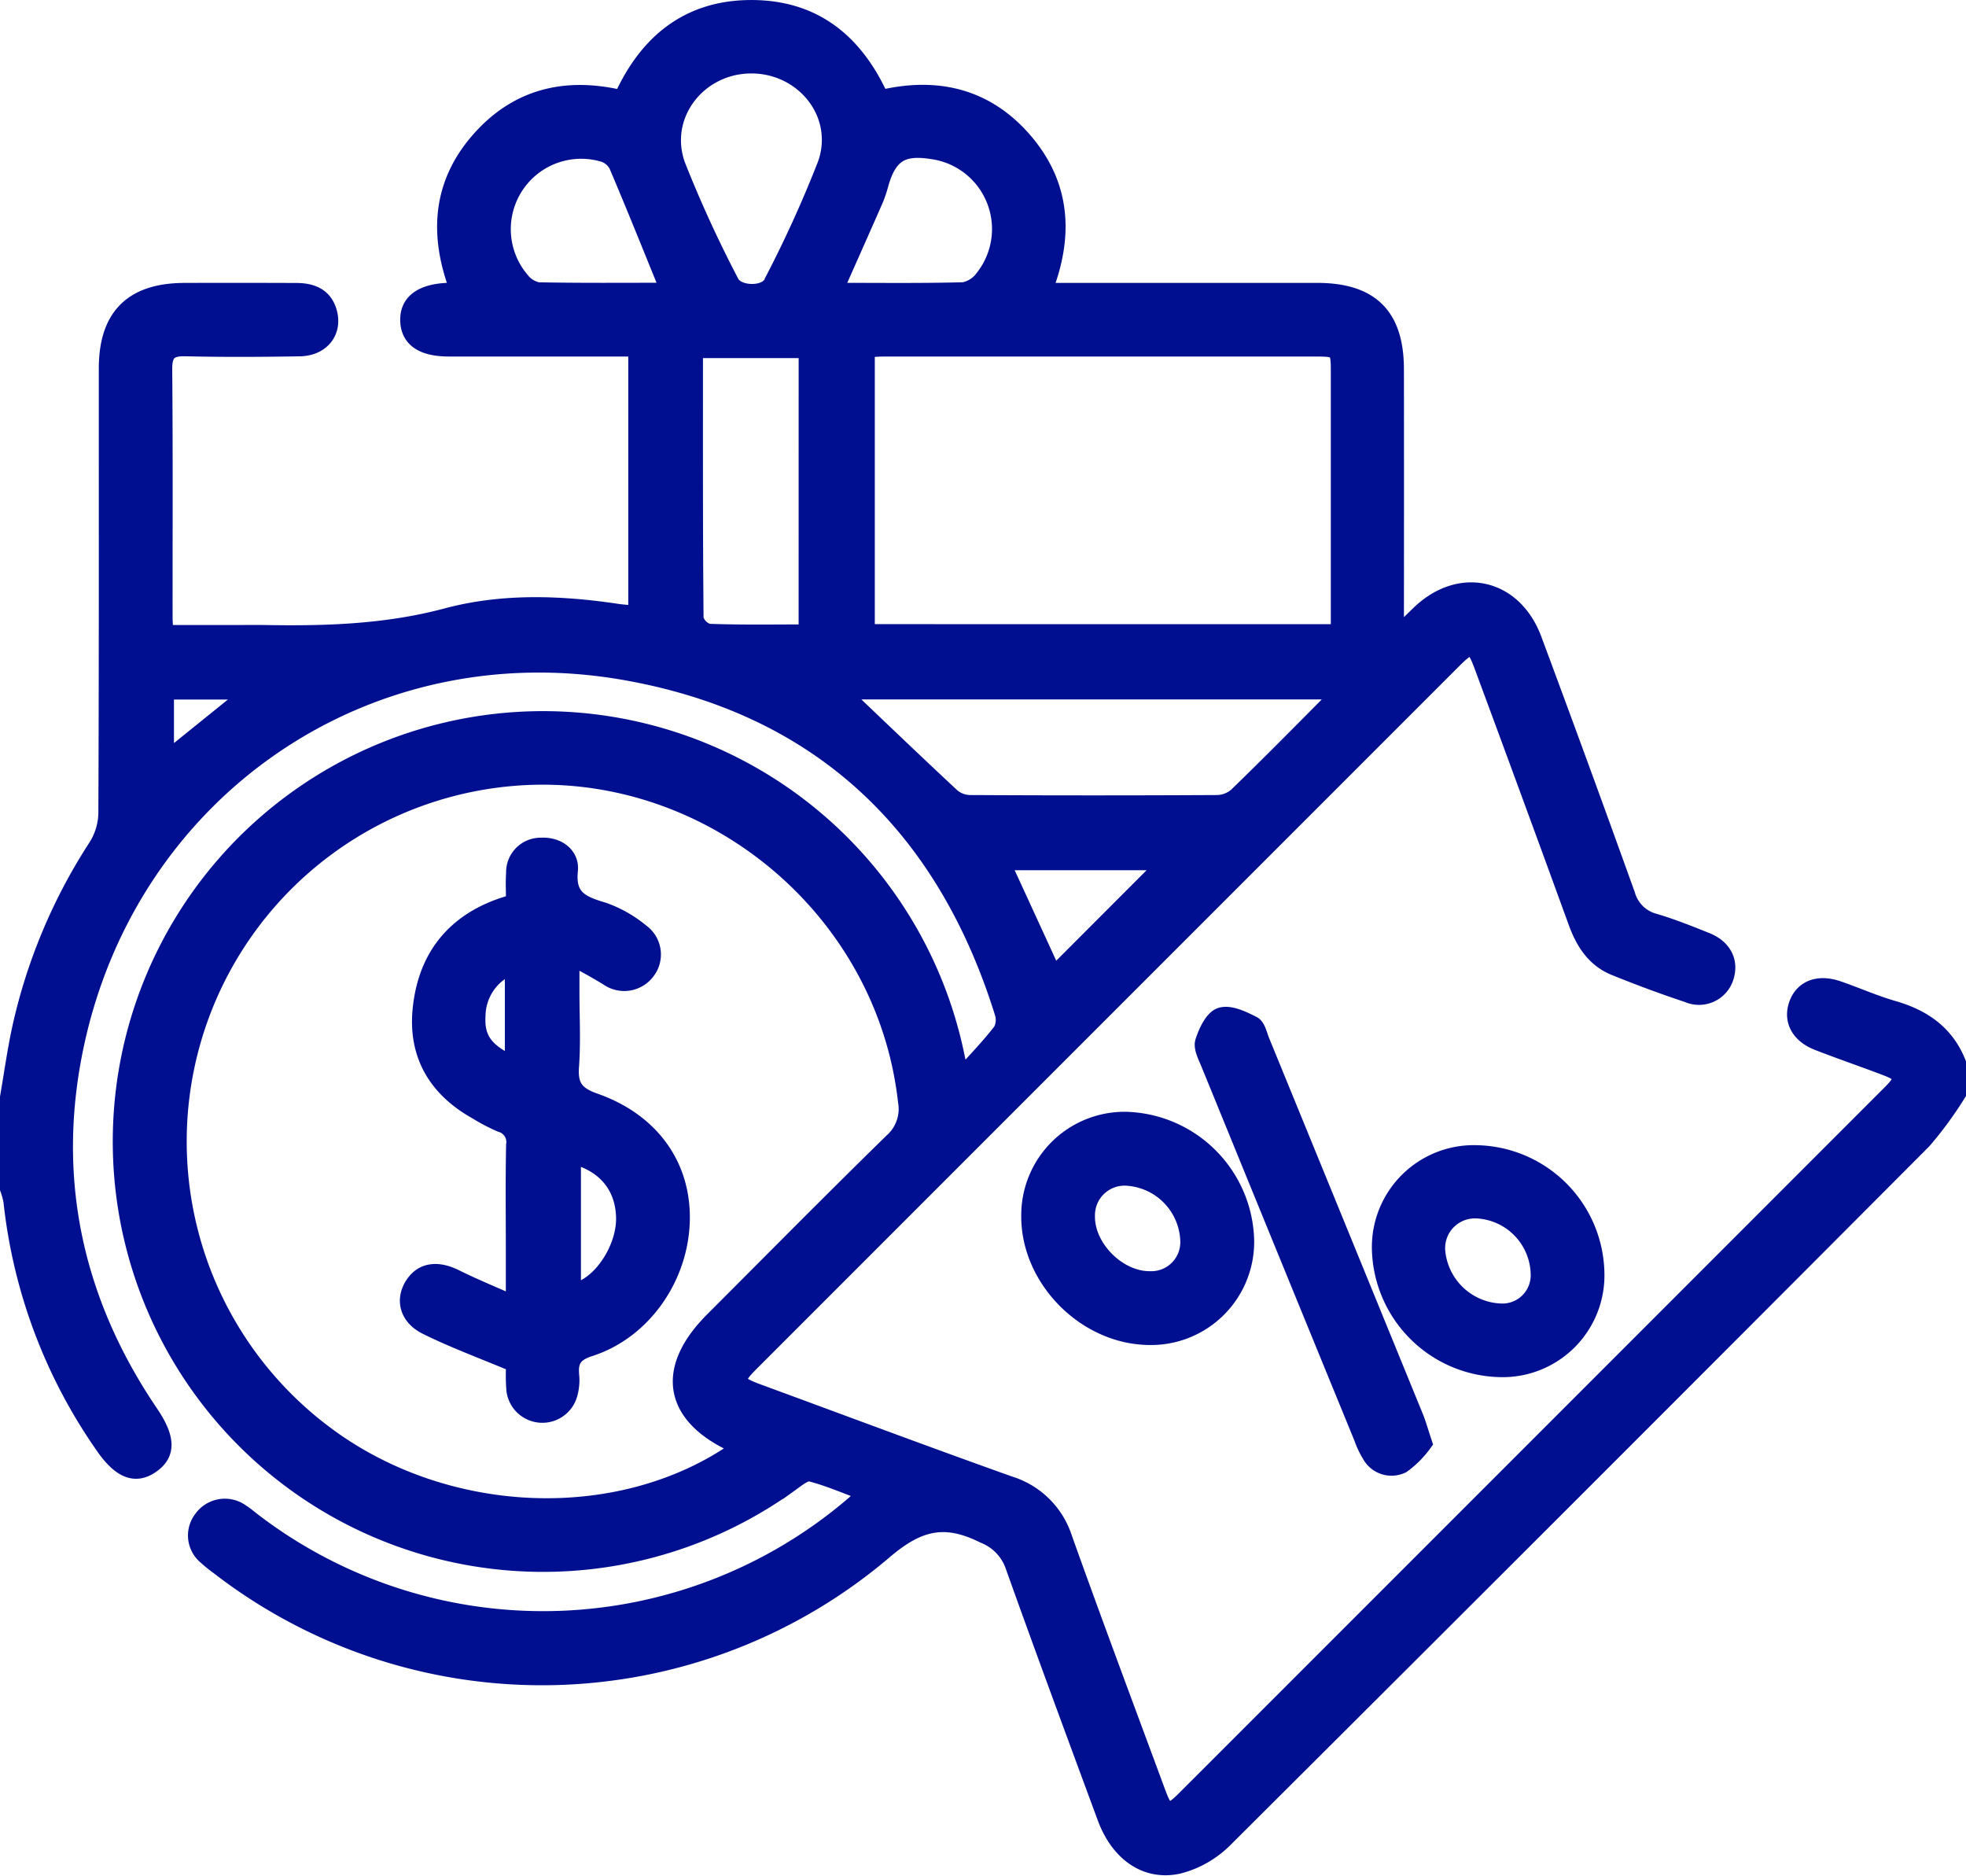 <svg xmlns="http://www.w3.org/2000/svg" width="229.983" height="219.364" viewBox="0 0 229.983 219.364">
  <g id="Group_176" data-name="Group 176" transform="translate(1 1)">
    <path id="Path_523" data-name="Path 523" d="M576.733,484.666a43.6,43.6,0,0,1-4.016,5.483Q531.933,531.068,491,571.832a11.712,11.712,0,0,1-5.434,3.1c-3.784.817-6.945-1.5-8.459-5.6-3.62-9.8-7.248-19.592-10.761-29.428a6.011,6.011,0,0,0-3.455-3.612c-4.492-2.239-7.6-1.673-11.728,1.858a61.766,61.766,0,0,1-77.869,1.771,14.836,14.836,0,0,1-1.382-1.119,3.148,3.148,0,0,1-.489-4.408,3.25,3.25,0,0,1,4.554-.709c.5.312.949.71,1.421,1.069a55.859,55.859,0,0,0,70.114-1.891c.449-.381.871-.793,1.63-1.487-2.339-.864-4.405-1.773-6.563-2.333-.614-.159-1.558.608-2.241,1.1a49.333,49.333,0,1,1,19.324-49.476c.087.419.249.823.612,2,1.778-2,3.322-3.578,4.653-5.322a2.828,2.828,0,0,0,.151-2.209c-6.886-22.005-21.535-35.84-44.259-39.82-30.129-5.277-57.775,13.678-64.209,43.492-3.355,15.547-.279,30.045,8.671,43.24,1.966,2.9,2.054,4.692.208,6.009-1.878,1.341-3.613.68-5.59-2.178a61.314,61.314,0,0,1-10.749-28.628,9.275,9.275,0,0,0-.4-1.455V485.111c.467-2.693.838-5.407,1.418-8.076a64.372,64.372,0,0,1,8.895-21.2,7.621,7.621,0,0,0,1.192-3.859c.078-17.362.049-34.725.053-52.088,0-6.064,2.929-9,9-9.022q6.567-.021,13.133.006c1.773.007,3.243.572,3.748,2.478.589,2.222-.867,4.056-3.372,4.1-4.45.071-8.9.1-13.354-.006-1.93-.046-2.582.573-2.565,2.54.084,9.645.037,19.292.042,28.938,0,.576.053,1.153.093,1.953h8.312c1.113,0,2.226-.017,3.338,0,7.189.128,14.276-.09,21.351-1.98,6.478-1.731,13.232-1.5,19.9-.505.712.106,1.436.144,2.311.229V397.472h-2.377q-9.794,0-19.589,0c-3.074,0-4.636-1.066-4.709-3.175s1.469-3.293,4.5-3.44c.36-.017.718-.062,1.334-.118-2.423-6.293-2.149-12.21,2.276-17.377s10.142-6.635,16.83-5.028c2.9-6.463,7.671-10.507,15-10.554,7.341-.048,12.22,3.827,15.246,10.542,6.527-1.579,12.359-.242,16.828,4.994,4.423,5.182,4.775,11.107,2.218,17.546h2.659q14.692,0,29.383,0c6.249.007,9.131,2.878,9.138,9.1q.017,14.135,0,28.27v3.11c1.2-1.179,1.993-1.967,2.8-2.745,4.729-4.579,11.029-3.205,13.335,2.987q5.545,14.887,10.916,29.84a4.578,4.578,0,0,0,3.269,3.2c2.054.61,4.057,1.411,6.049,2.213s2.8,2.418,2.207,4.238a3.215,3.215,0,0,1-4.355,1.953q-4.319-1.438-8.543-3.157c-2.358-.956-3.607-2.925-4.456-5.258q-5.435-14.928-10.955-29.825c-1.036-2.813-1.415-2.9-3.5-.819q-41.085,41.08-82.165,82.163c-2.054,2.054-1.944,2.488.859,3.518,9.8,3.6,19.581,7.269,29.418,10.773a9.668,9.668,0,0,1,6.332,6.283c3.564,9.974,7.282,19.892,10.956,29.826.88,2.381,1.394,2.5,3.16.736q41.324-41.313,82.633-82.638c1.694-1.7,1.58-2.24-.612-3.068-2.633-1-5.295-1.912-7.917-2.932-2.234-.87-3.108-2.645-2.341-4.533.707-1.741,2.467-2.366,4.69-1.6,2.169.752,4.281,1.692,6.483,2.325,3.46,1,6.113,2.839,7.488,6.269ZM434.2,526.185c-.206-.245-.274-.4-.389-.452-7.425-3.334-8.406-8.754-2.624-14.539,6.977-6.98,13.909-14,20.97-20.9a5.1,5.1,0,0,0,1.641-4.7c-2.561-23.044-23.868-40.244-46.913-37.817a42.731,42.731,0,0,0-21,76.835C400.052,535.151,420.6,535.853,434.2,526.185Zm70.23-95.407V428.54q0-14.121,0-28.241c0-2.736-.1-2.825-2.916-2.826q-25.128,0-50.255,0c-.718,0-1.436.063-2.175.1v33.2Zm-58.418,6.8c4.276,4.069,8.639,8.261,13.069,12.382a3.4,3.4,0,0,0,2.118.8q14.451.077,28.9,0a3.671,3.671,0,0,0,2.331-.873c3.834-3.71,7.58-7.51,11.341-11.3a5.079,5.079,0,0,0,.575-1.009Zm-3.836-39.922H428.983c0,10.624-.025,21.067.071,31.509a2.282,2.282,0,0,0,1.585,1.567c3.818.141,7.644.073,11.533.073Zm-6.584-33.287c-6.219.027-10.768,5.9-8.659,11.752a143.389,143.389,0,0,0,6.28,13.7c.728,1.5,4.12,1.575,4.835.1A140.121,140.121,0,0,0,444.387,376C446.465,370.148,441.834,364.339,435.589,364.366Zm9.738,26.485c5.237,0,10.2.065,15.161-.068a3.72,3.72,0,0,0,2.295-1.465,9.257,9.257,0,0,0-6.063-14.94c-3.437-.536-4.979.422-5.969,3.7a16.9,16.9,0,0,1-.615,1.9C448.6,383.494,447.036,386.995,445.327,390.851Zm-19.415-.007c-.19-.62-.266-.963-.4-1.284-1.835-4.509-3.648-9.028-5.558-13.505a2.765,2.765,0,0,0-1.534-1.312,9.233,9.233,0,0,0-9.726,14.808,3.357,3.357,0,0,0,1.972,1.236C415.679,390.892,420.691,390.844,425.912,390.844Zm58.374,66.708h-19.4L471,470.857ZM367.1,437.591v8.187l10.137-8.187Z" transform="translate(-348.75 -357.777)" fill="#000f8f" stroke="#000f8f" stroke-width="2"/>
    <path id="Path_524" data-name="Path 524" d="M575.219,590.876a11.071,11.071,0,0,1-11.372,11.184c-7.393-.116-13.929-6.762-13.876-14.107a11.094,11.094,0,0,1,11.181-11.167A14.4,14.4,0,0,1,575.219,590.876Zm-6.647-.073a7.715,7.715,0,0,0-7.212-7.367,4.457,4.457,0,0,0-4.766,4.484c-.1,3.719,3.62,7.506,7.374,7.508A4.4,4.4,0,0,0,568.573,590.8Z" transform="translate(-430.505 -446.759)" fill="#000f8f" stroke="#000f8f" stroke-width="2"/>
    <path id="Path_525" data-name="Path 525" d="M632.98,608.49a14.308,14.308,0,0,1-13.919-13.953,10.921,10.921,0,0,1,11.3-11.168,14.222,14.222,0,0,1,13.9,13.94A10.906,10.906,0,0,1,632.98,608.49Zm-2.672-18.558a4.483,4.483,0,0,0-4.667,4.819,7.828,7.828,0,0,0,7.5,7.132,4.308,4.308,0,0,0,4.493-4.472A7.677,7.677,0,0,0,630.308,589.931Z" transform="translate(-458.576 -449.433)" fill="#000f8f" stroke="#000f8f" stroke-width="2"/>
    <path id="Path_526" data-name="Path 526" d="M609.925,606.129a11.252,11.252,0,0,1-2.516,2.527,2.8,2.8,0,0,1-3.69-1.155,10.263,10.263,0,0,1-.947-2q-8.97-21.894-17.916-43.8c-.331-.813-.876-1.815-.652-2.514.367-1.147,1.1-2.723,2.017-3,1.056-.323,2.559.414,3.714,1,.522.263.7,1.25.984,1.932q9.009,22,18,44.007C609.245,603.933,609.477,604.786,609.925,606.129Z" transform="translate(-444.392 -438.357)" fill="#000f8f" stroke="#000f8f" stroke-width="2"/>
    <path id="Path_528" data-name="Path 528" d="M439.956,529.147c0-1.01-.062-2.123.014-3.227a3.039,3.039,0,0,1,3.106-3.129c1.922-.1,3.479,1.072,3.292,2.841-.348,3.285,1.5,3.983,4,4.727a14.506,14.506,0,0,1,4.4,2.509,3.194,3.194,0,0,1,.629,4.554,3.278,3.278,0,0,1-4.566.652c-.952-.567-1.912-1.123-2.889-1.646a8.886,8.886,0,0,0-1.393-.416v3.864c0,2.894.161,5.8-.051,8.679-.168,2.283.562,3.319,2.792,4.1,6.575,2.3,10.215,7.4,10.174,13.631-.044,6.751-4.4,13.141-10.714,15.173-1.913.616-2.4,1.509-2.224,3.273a5.93,5.93,0,0,1-.224,2.193,3.233,3.233,0,0,1-6.3-.521,23.159,23.159,0,0,1-.027-3.1c-3.725-1.563-7.1-2.8-10.3-4.384-2.2-1.089-2.655-3.1-1.555-4.811,1.056-1.646,2.8-1.874,4.9-.831,2.08,1.034,4.237,1.913,6.918,3.109v-6.171c0-4.156-.052-8.312.03-12.467a2.236,2.236,0,0,0-1.6-2.517,20.973,20.973,0,0,1-2.756-1.437c-4.676-2.584-7.1-6.535-6.581-11.881.564-5.8,3.576-9.943,9.187-11.982.417-.152.846-.271,1.261-.428A2.717,2.717,0,0,0,439.956,529.147Zm6.767,29.769v16.022c3.23-.51,6.208-5.024,6.109-8.76C452.734,562.5,450.575,559.89,446.723,558.916Zm-6.9-10.544V536.7a6.355,6.355,0,0,0-4.262,5.91C435.4,545.336,436.484,546.861,439.824,548.372Z" transform="translate(-380.765 -424.819)" fill="#000f8f" stroke="#000f8f" stroke-width="2"/>
  </g>
</svg>
